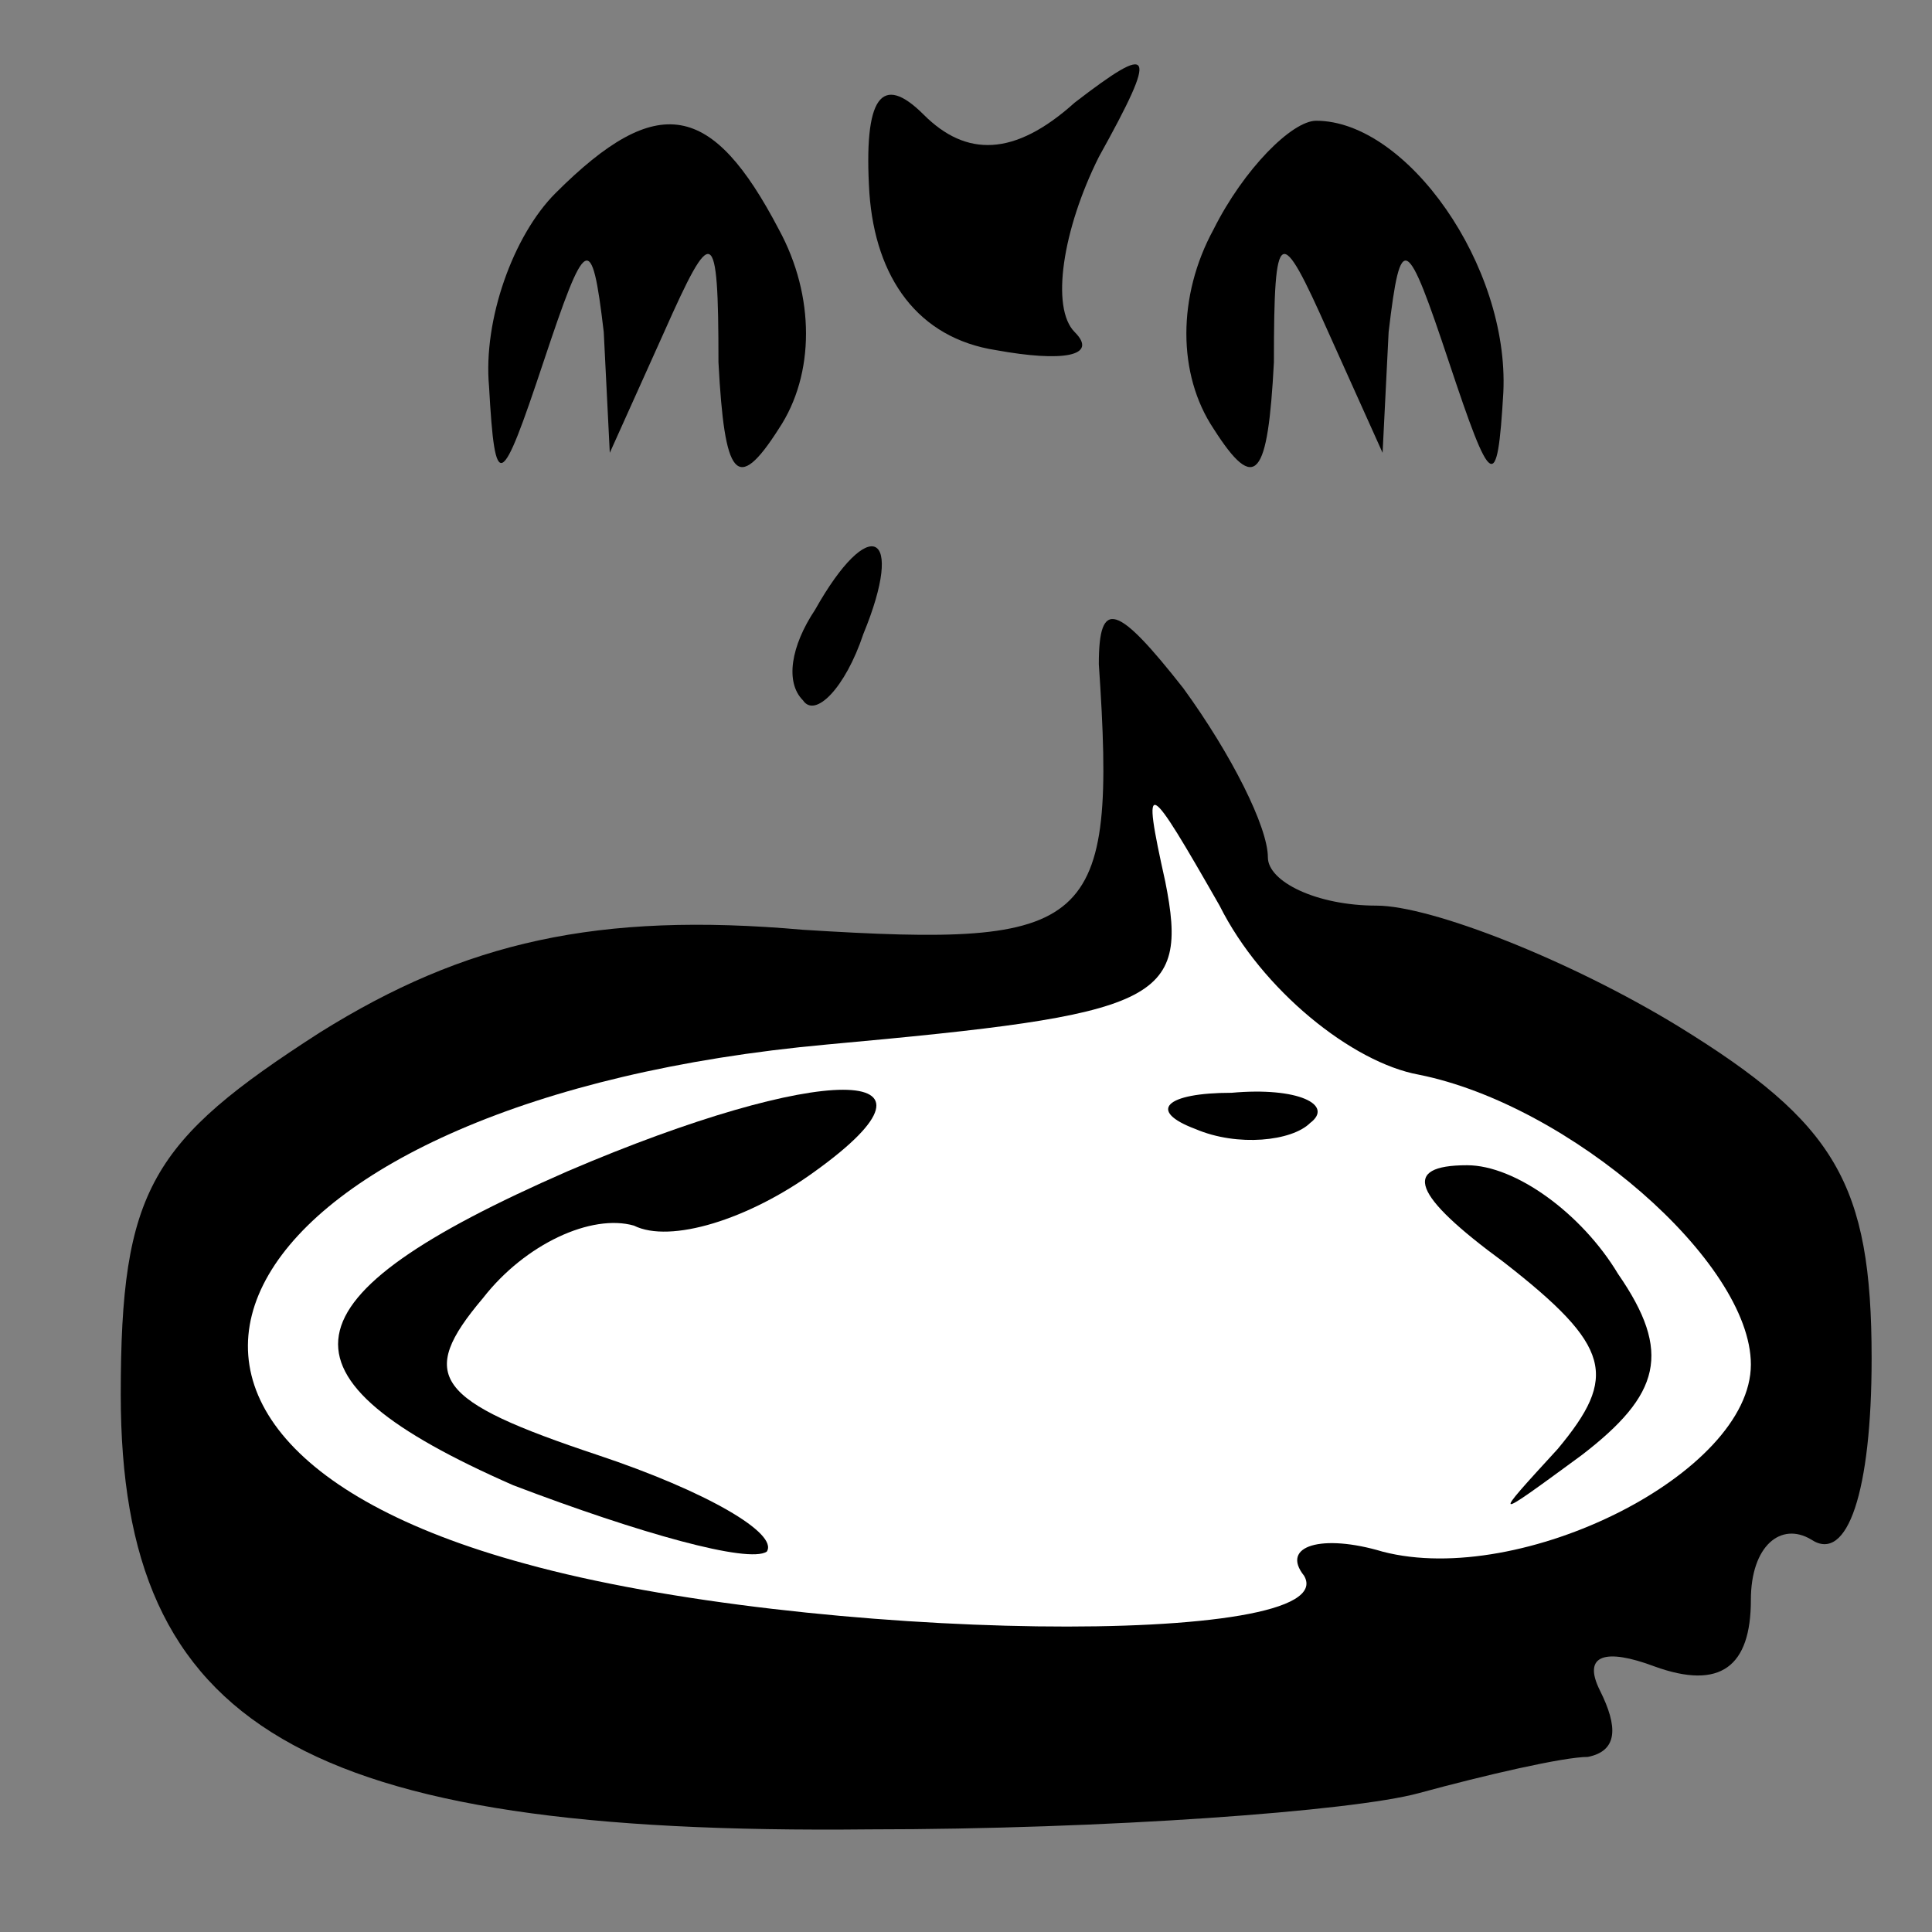 <?xml version="1.0" standalone="no"?>
<!DOCTYPE svg PUBLIC "-//W3C//DTD SVG 20010904//EN"
 "http://www.w3.org/TR/2001/REC-SVG-20010904/DTD/svg10.dtd">
<svg version="1.0" xmlns="http://www.w3.org/2000/svg"
 width="32pt" height="32pt" viewBox="0 0 32 32"
 preserveAspectRatio="xMidYMid meet">
<rect x="0" y="0" width="32" height="32" fill="#808080" stroke="none"/>
<g transform="translate(0,32) scale(0.1,-0.1)"
fill="#000000" stroke="none">
<path fill="#000000" stroke="none" d="M144 288 c1 -14 8 -24 21 -26 11 -2 17
-1 13 3 -4 4 -2 17 4 29 10 18 9 19 -4 9 -10 -9 -18 -9 -25 -2 -7 7 -10 3 -9
-13z"/>
<path fill="#000000" stroke="none" d="M92 288 c-7 -7 -12 -21 -11 -32 1 -18
2 -17 9 4 7 21 8 22 10 5 l1 -20 9 20 c8 18 9 18 9 -5 1 -19 3 -22 10 -11 6 9
6 22 0 33 -11 21 -20 23 -37 6z"/>
<path fill="#000000" stroke="none" d="M201 282 c-6 -11 -6 -24 0 -33 7 -11 9
-8 10 11 0 23 1 23 9 5 l9 -20 1 20 c2 17 3 16 10 -5 7 -21 8 -22 9 -5 1 21
-16 45 -31 45 -4 0 -12 -8 -17 -18z"/>
<path fill="#000000" stroke="none" d="M135 219 c-4 -6 -5 -12 -2 -15 2 -3 7
2 10 11 7 17 1 20 -8 4z"/>
<path fill="#000000" stroke="none" d="M182 210 c3 -44 -1 -47 -49 -44 -34 3
-56 -2 -80 -17 -28 -18 -33 -26 -33 -60 0 -55 30 -73 124 -72 39 0 80 3 91 6
11 3 24 6 28 6 5 1 5 5 2 11 -3 6 1 7 9 4 11 -4 16 0 16 11 0 9 5 13 10 10 6
-4 10 8 10 30 0 29 -6 39 -32 55 -18 11 -41 20 -50 20 -10 0 -18 4 -18 8 0 5
-6 17 -14 28 -11 14 -14 15 -14 4z"/>
<path fill="#ffffff" stroke="none" d="M235 142 c25 -5 55 -31 55 -48 0 -18
-38 -37 -61 -31 -10 3 -17 1 -13 -4 7 -12 -82 -11 -129 2 -81 22 -49 77 50 86
55 5 60 7 56 27 -4 18 -3 17 9 -4 7 -14 22 -26 33 -28z"/>
<path fill="#000000" stroke="none" d="M94 126 c-48 -21 -50 -34 -9 -52 21 -8
39 -13 42 -11 2 3 -10 10 -28 16 -27 9 -30 13 -19 26 7 9 18 14 25 12 6 -3 19
1 30 9 25 18 1 18 -41 0z"/>
<path fill="#000000" stroke="none" d="M198 133 c7 -3 16 -2 19 1 4 3 -2 6
-13 5 -11 0 -14 -3 -6 -6z"/>
<path fill="#000000" stroke="none" d="M249 111 c18 -14 19 -19 9 -31 -11 -12
-11 -12 4 -1 13 10 15 17 6 30 -6 10 -17 18 -25 18 -11 0 -9 -5 6 -16z"/>
</g>
</svg>
